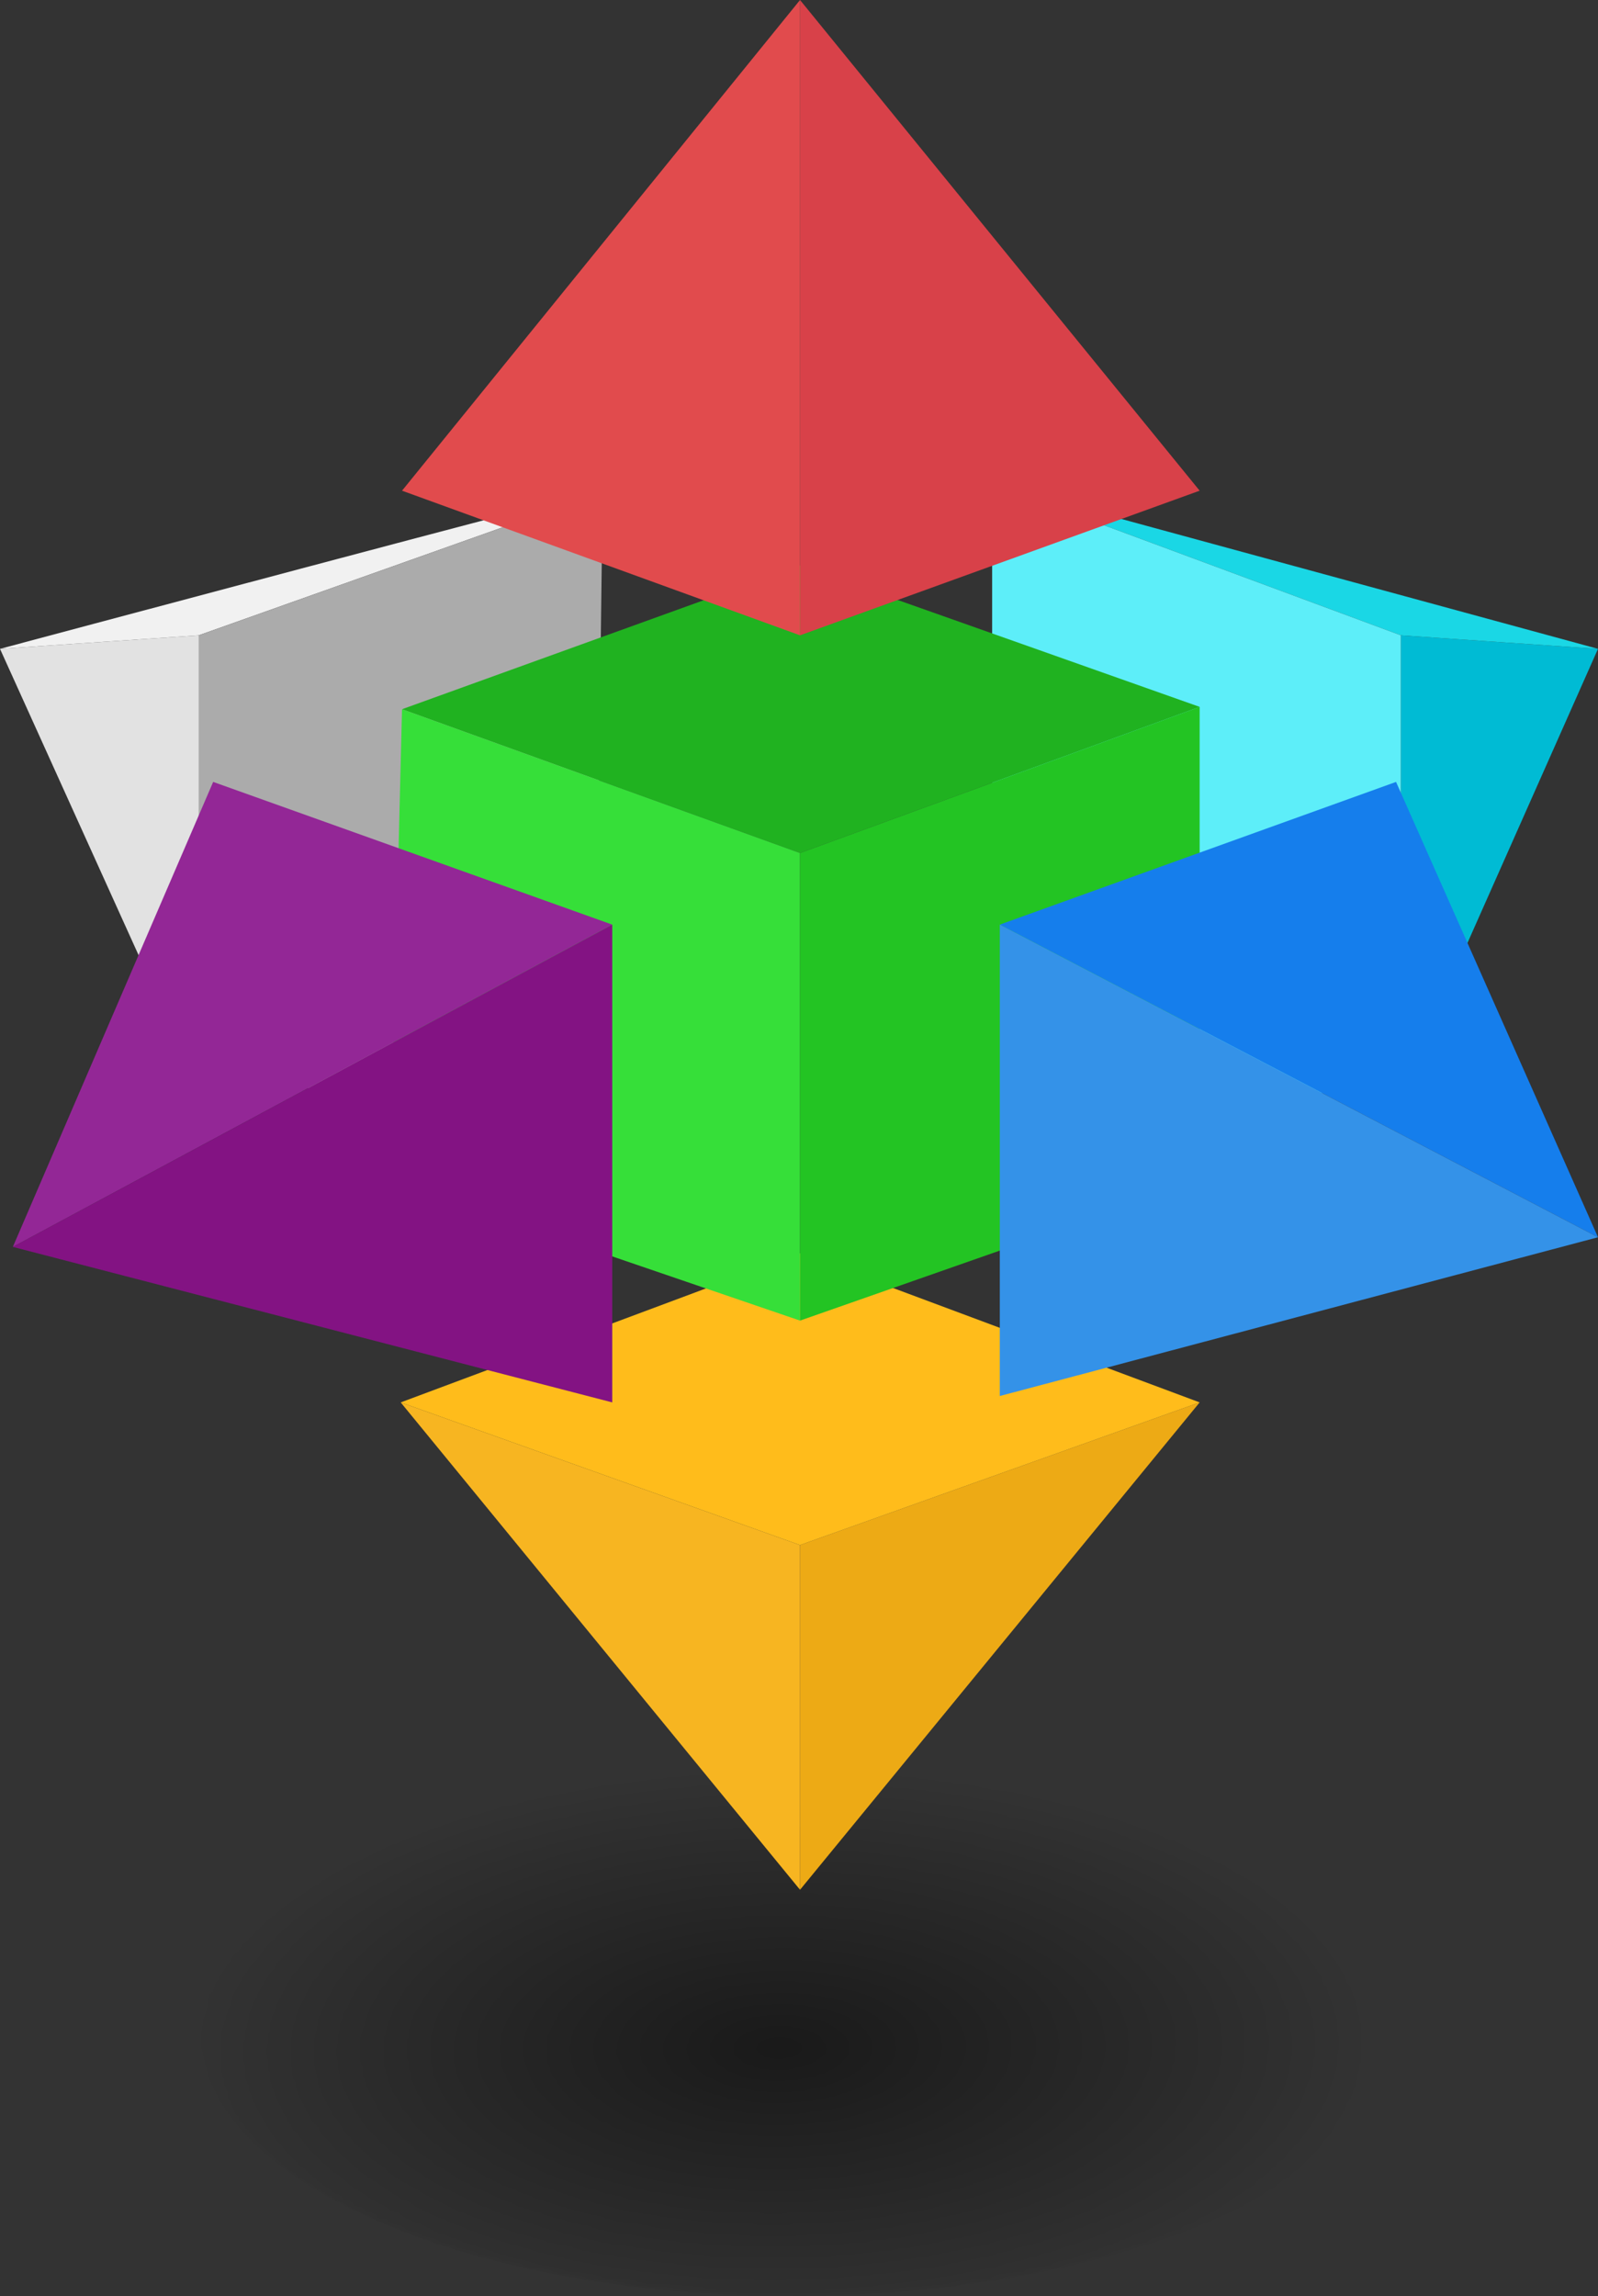 <svg xmlns="http://www.w3.org/2000/svg" xmlns:xlink="http://www.w3.org/1999/xlink" viewBox="0 0 265 380.65"><rect x="0" y="0" width="265" height="380.65" fill="#333333" stroke="none"/><defs><style>.cls-1{fill:url(#radial-gradient);}.cls-2{mask:url(#mask);}.cls-3{opacity:0.5;}.cls-4{fill:#e2e2e2;}.cls-5{fill:#f1f1f1;}.cls-6{fill:#ababab;}.cls-7{fill:#00bbd4;}.cls-8{fill:#1ad7e5;}.cls-9{fill:#5deef9;}.cls-10{fill:#edaa15;}.cls-11{fill:#f7b521;}.cls-12{fill:#ffbc1b;}.cls-13{fill:#20b220;}.cls-14{fill:#d84149;}.cls-15{fill:#e14b4d;}.cls-16{fill:#36df39;}.cls-17{fill:#23c423;}.cls-18{fill:#157eec;}.cls-19{fill:#3492e8;}.cls-20{fill:#932796;}.cls-21{fill:#831383;}</style><radialGradient id="radial-gradient" cx="193.18" cy="639.38" r="84.92" gradientTransform="matrix(1.16, -0.01, 0, 0.55, -94.83, -10.22)" gradientUnits="userSpaceOnUse"><stop offset="0" stop-color="#fff"/><stop offset="1" stop-color="#231f20" stop-opacity="0"/></radialGradient><mask id="mask" x="33.22" y="292.19" width="199.08" height="88.47" maskUnits="userSpaceOnUse"><path class="cls-1" d="M232.3,335.59c.2,24.42-44.19,44.6-99.17,45.06s-99.71-19-99.91-43.4,44.2-44.6,99.17-45.05S232.1,311.17,232.3,335.59Z"/></mask></defs><title>modules</title><g id="Layer_2" data-name="Layer 2"><g id="elements"><g class="cls-2"><path class="cls-3" d="M232.3,335.59c.2,24.42-44.19,44.6-99.17,45.06s-99.71-19-99.91-43.4,44.2-44.6,99.17-45.05S232.1,311.17,232.3,335.59Z"/></g><polygon class="cls-4" points="32.96 105.33 32.96 180.4 0 107.57 32.96 105.33"/><path class="cls-5" d="M0,107.57S99.4,81,99.67,81.26l.27.27-67,23.8Z"/><polygon class="cls-6" points="99.94 81.53 98.69 180.4 32.96 180.4 32.96 105.33 99.94 81.53"/><polygon class="cls-7" points="265 107.57 232.31 105.33 232.31 181.2 265 107.57"/><polygon class="cls-8" points="265 107.57 164.53 80.2 232.31 105.33 265 107.57"/><polygon class="cls-9" points="164.53 80.2 164.53 181.2 232.31 181.2 232.31 105.33 164.53 80.2"/><polygon class="cls-10" points="132.67 256.15 132.67 313.3 198.94 232.5 132.67 256.15"/><polygon class="cls-11" points="132.67 256.15 66.45 232.5 132.67 313.3 132.67 256.15"/><polygon class="cls-12" points="198.94 232.5 132.67 256.15 66.45 232.5 132.67 207.78 198.94 232.5"/><polygon class="cls-13" points="132.67 141.42 198.94 117.19 132.67 93.74 66.67 117.58 132.67 141.42"/><polygon class="cls-14" points="132.67 0 132.67 105.33 198.94 81.35 132.67 0"/><polygon class="cls-15" points="132.67 0 66.67 81.35 132.67 105.33 132.67 0"/><polygon class="cls-16" points="132.67 141.42 132.67 218.94 64.72 195.71 66.67 117.58 132.67 141.42"/><polygon class="cls-17" points="132.67 141.42 198.94 117.19 198.94 195.72 132.67 218.94 132.67 141.42"/><polygon class="cls-18" points="265 205.12 165.8 153.29 231.51 129.63 265 205.12"/><polygon class="cls-19" points="265 205.12 165.8 231.44 165.8 153.29 265 205.12"/><polygon class="cls-20" points="2.13 206.72 101.53 153.29 35.35 129.63 2.13 206.72"/><polygon class="cls-21" points="101.53 153.29 101.53 232.5 2.13 206.72 101.53 153.29"/></g></g></svg>